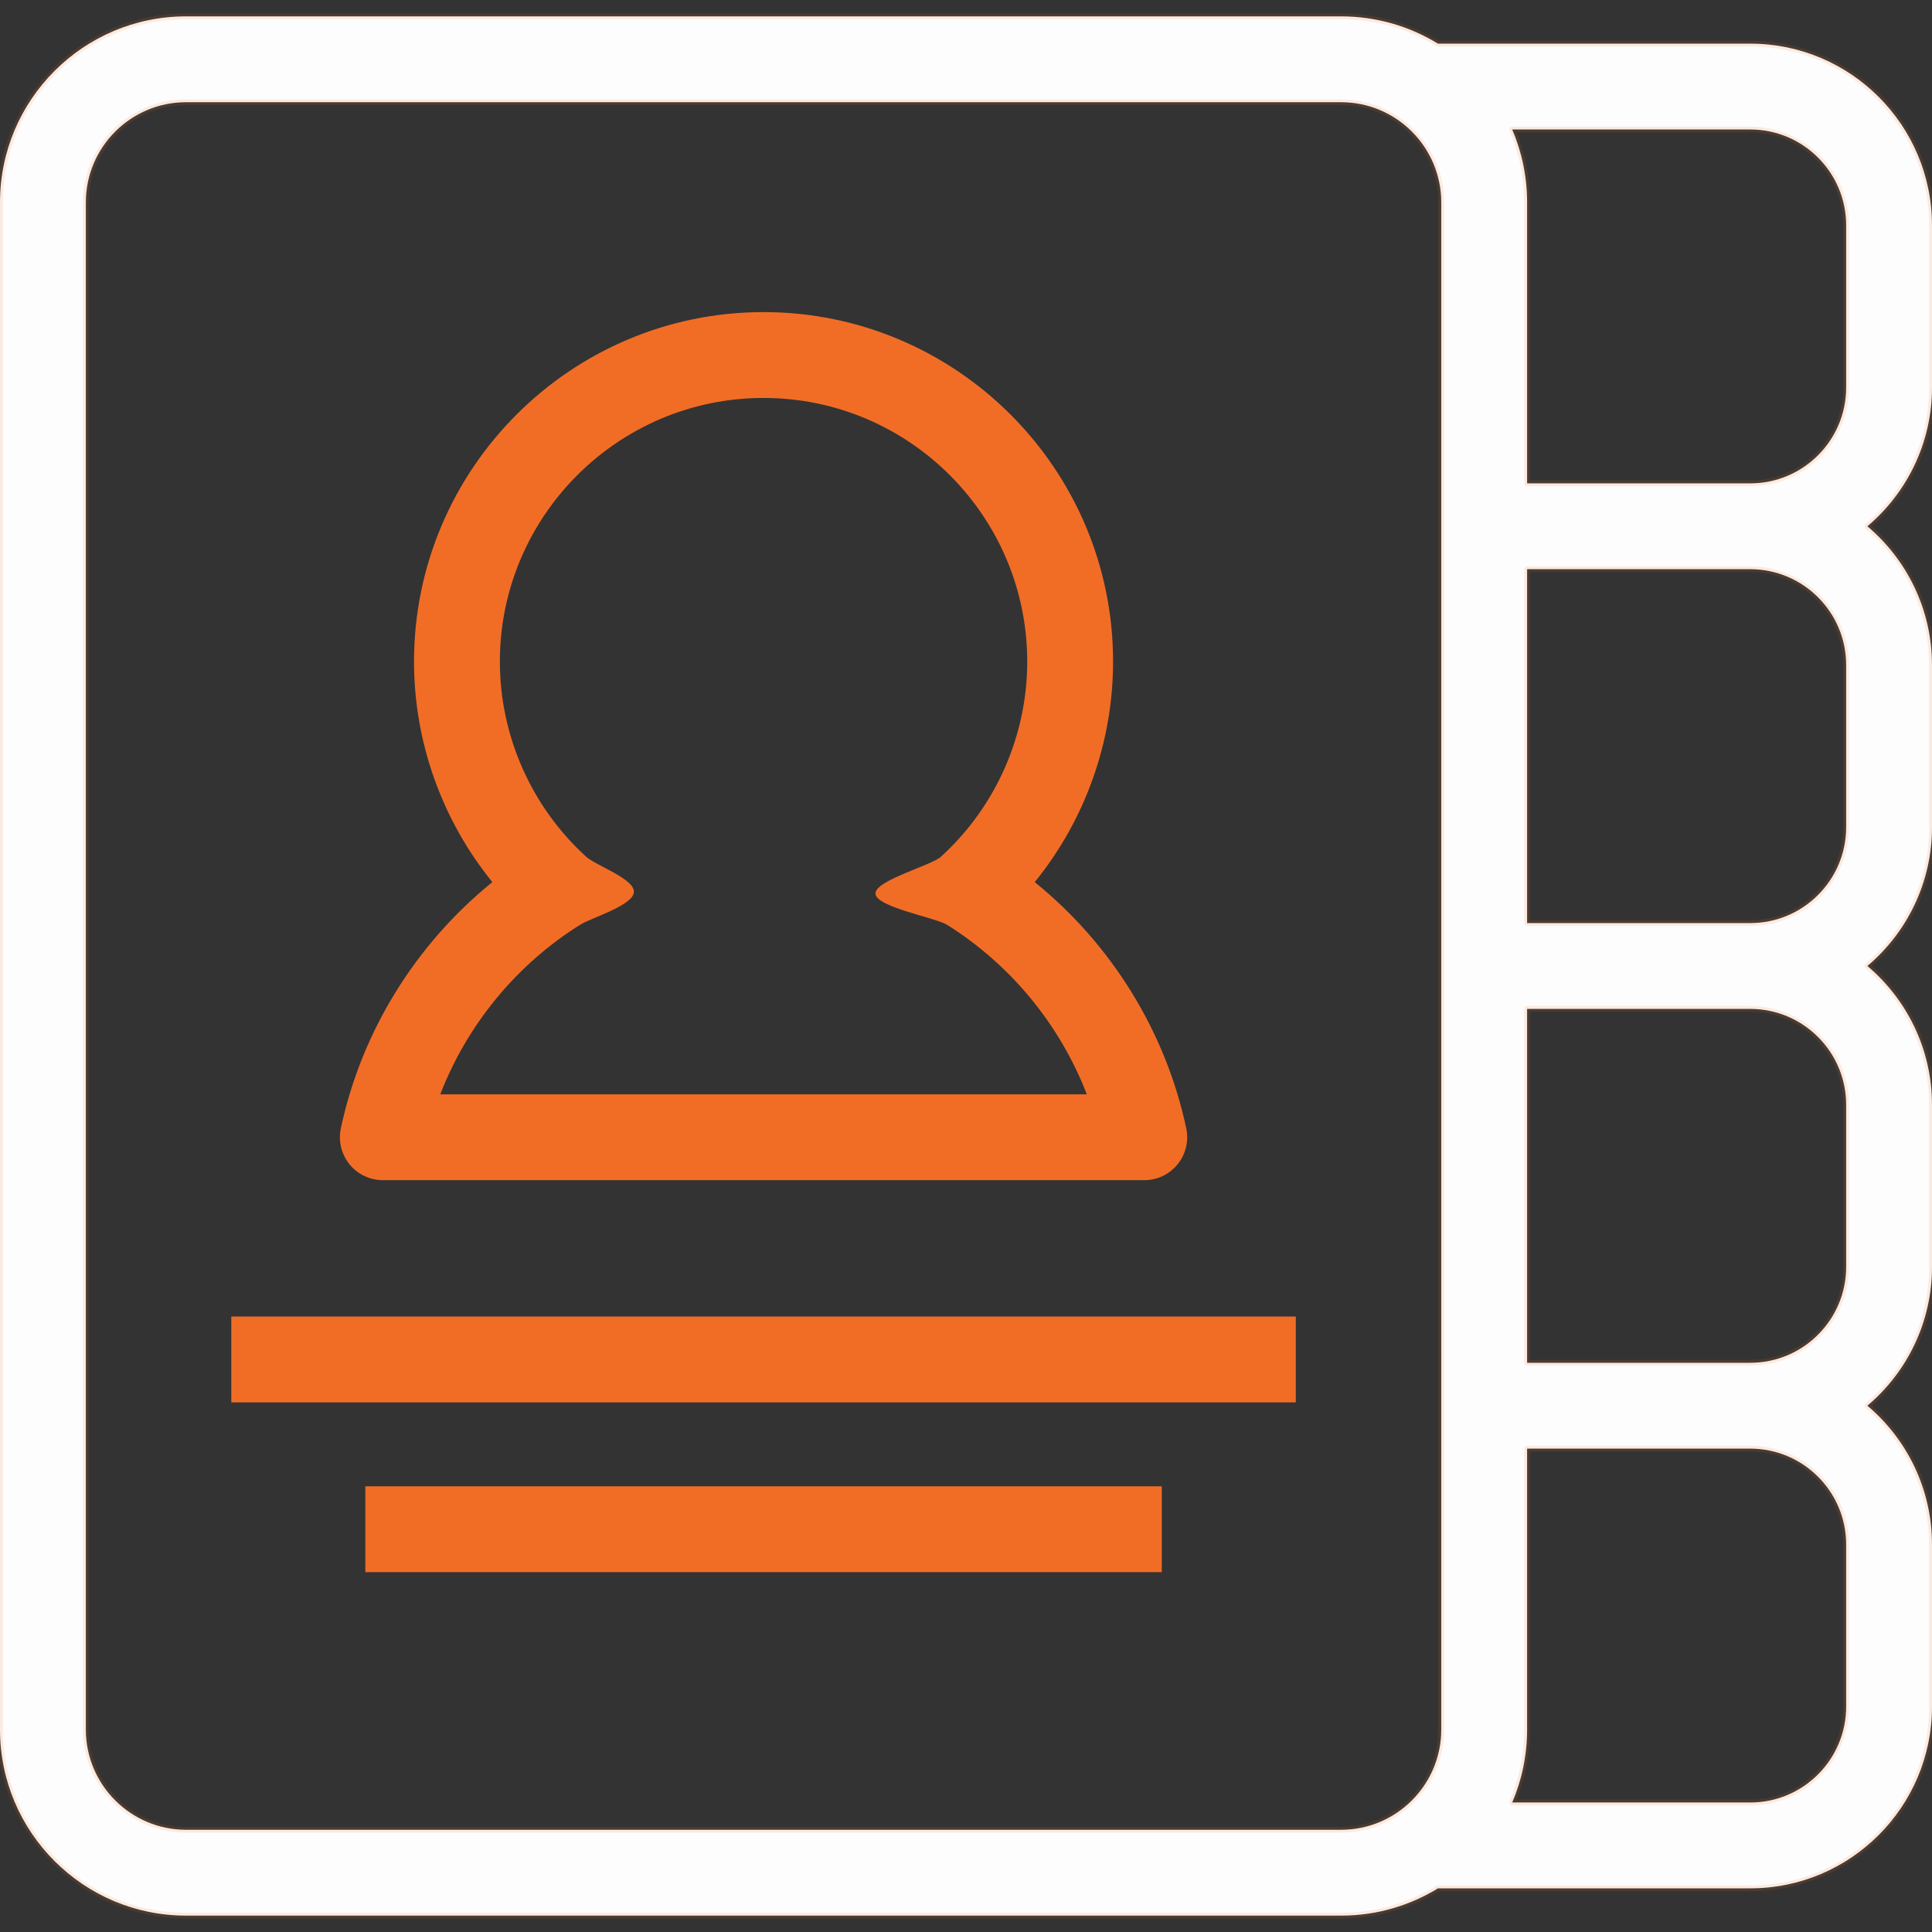 <?xml version="1.0" encoding="utf-8"?>
<svg version="1.1" id="Layer_1" x="0px" y="0px" viewBox="0 0 337.559 337.559" style="enable-background:new 0 0 337.559 337.559;" xmlns="http://www.w3.org/2000/svg">
  <rect x="0" y="0" width="337.559" height="337.559" fill="#333333" stroke="none"/>
  <g>
    <g>
      <g>
        <path d="M337.559,67.704v-28.33c0-17.506-14.242-31.748-31.748-31.748h-54.572c-4.932-3.021-10.727-4.765-16.922-4.765H32.5 C14.58,2.86,0,17.44,0,35.36v266.838c0,17.921,14.58,32.5,32.5,32.5h201.816c6.196,0,11.992-1.745,16.925-4.767h54.569 c17.506,0,31.748-14.242,31.748-31.748v-28.33c0-9.715-4.391-18.42-11.287-24.248c6.896-5.828,11.287-14.533,11.287-24.248 v-28.331c0-9.715-4.391-18.42-11.287-24.248c6.896-5.828,11.287-14.533,11.287-24.248V116.2c0-9.715-4.391-18.42-11.287-24.248 C333.168,86.123,337.559,77.418,337.559,67.704z M251.816,302.198c0,9.649-7.851,17.5-17.5,17.5H32.5 c-9.649,0-17.5-7.851-17.5-17.5V35.36c0-9.649,7.851-17.5,17.5-17.5h201.816c9.649,0,17.5,7.851,17.5,17.5V302.198z M322.559,298.184c0,9.235-7.513,16.748-16.748,16.748h-41.595c1.673-3.912,2.601-8.216,2.601-12.733v-49.093h38.994 c9.235,0,16.748,7.513,16.748,16.748V298.184z M322.559,221.357c0,9.235-7.513,16.748-16.748,16.748h-38.994v-61.827h38.994 c9.235,0,16.748,7.513,16.748,16.748V221.357z M322.559,144.53c0,9.235-7.513,16.748-16.748,16.748h-38.994V99.451h38.994 c9.235,0,16.748,7.513,16.748,16.748V144.53z M322.559,67.704c0,9.235-7.513,16.748-16.748,16.748h-38.994V35.36 c0-4.518-0.929-8.822-2.602-12.735h41.596c9.235,0,16.748,7.513,16.748,16.748V67.704z" style="fill: rgb(253, 253, 253); paint-order: fill; stroke-linejoin: round; stroke: rgb(241, 109, 38); stroke-opacity: 0.13;"/>
        <rect x="40.413" y="230.024" width="185.991" height="15" style="fill: rgb(241, 109, 38);"/>
        <path d="M 66.891 206.201 L 199.926 206.201 C 202.189 206.201 204.331 205.18 205.755 203.421 C 207.179 201.662 207.733 199.355 207.262 197.142 C 203.667 180.235 194.191 164.966 180.788 154.122 C 189.57 143.304 194.477 129.684 194.477 115.6 C 194.477 81.926 167.081 54.53 133.407 54.53 C 99.733 54.53 72.337 81.926 72.337 115.6 C 72.337 129.684 77.245 143.304 86.026 154.122 C 72.624 164.966 63.148 180.234 59.554 197.142 C 59.083 199.355 59.637 201.663 61.061 203.421 C 62.486 205.18 64.628 206.201 66.891 206.201 Z M 101.343 161.584 C 103.331 160.339 110.542 158.234 110.751 155.897 C 110.96 153.56 104.144 151.26 102.409 149.681 C 92.83 140.963 87.337 128.541 87.337 115.6 C 87.337 90.197 108.004 69.53 133.407 69.53 C 158.81 69.53 179.477 90.197 179.477 115.6 C 179.477 128.541 173.983 140.963 164.405 149.681 C 162.67 151.26 152.754 153.842 152.963 156.179 C 153.172 158.516 163.483 160.338 165.471 161.584 C 176.625 168.573 185.206 179.074 189.891 191.202 L 76.923 191.202 C 81.608 179.074 90.189 168.571 101.343 161.584 Z" style="fill: rgb(241, 109, 38);"/>
        <rect x="63.83" y="259.688" width="139.156" height="15" style="fill: rgb(241, 109, 38);"/>
      </g>
    </g>
  </g>
  <g/>
  <g/>
  <g/>
  <g/>
  <g/>
  <g/>
  <g/>
  <g/>
  <g/>
  <g/>
  <g/>
  <g/>
  <g/>
  <g/>
  <g/>
</svg>